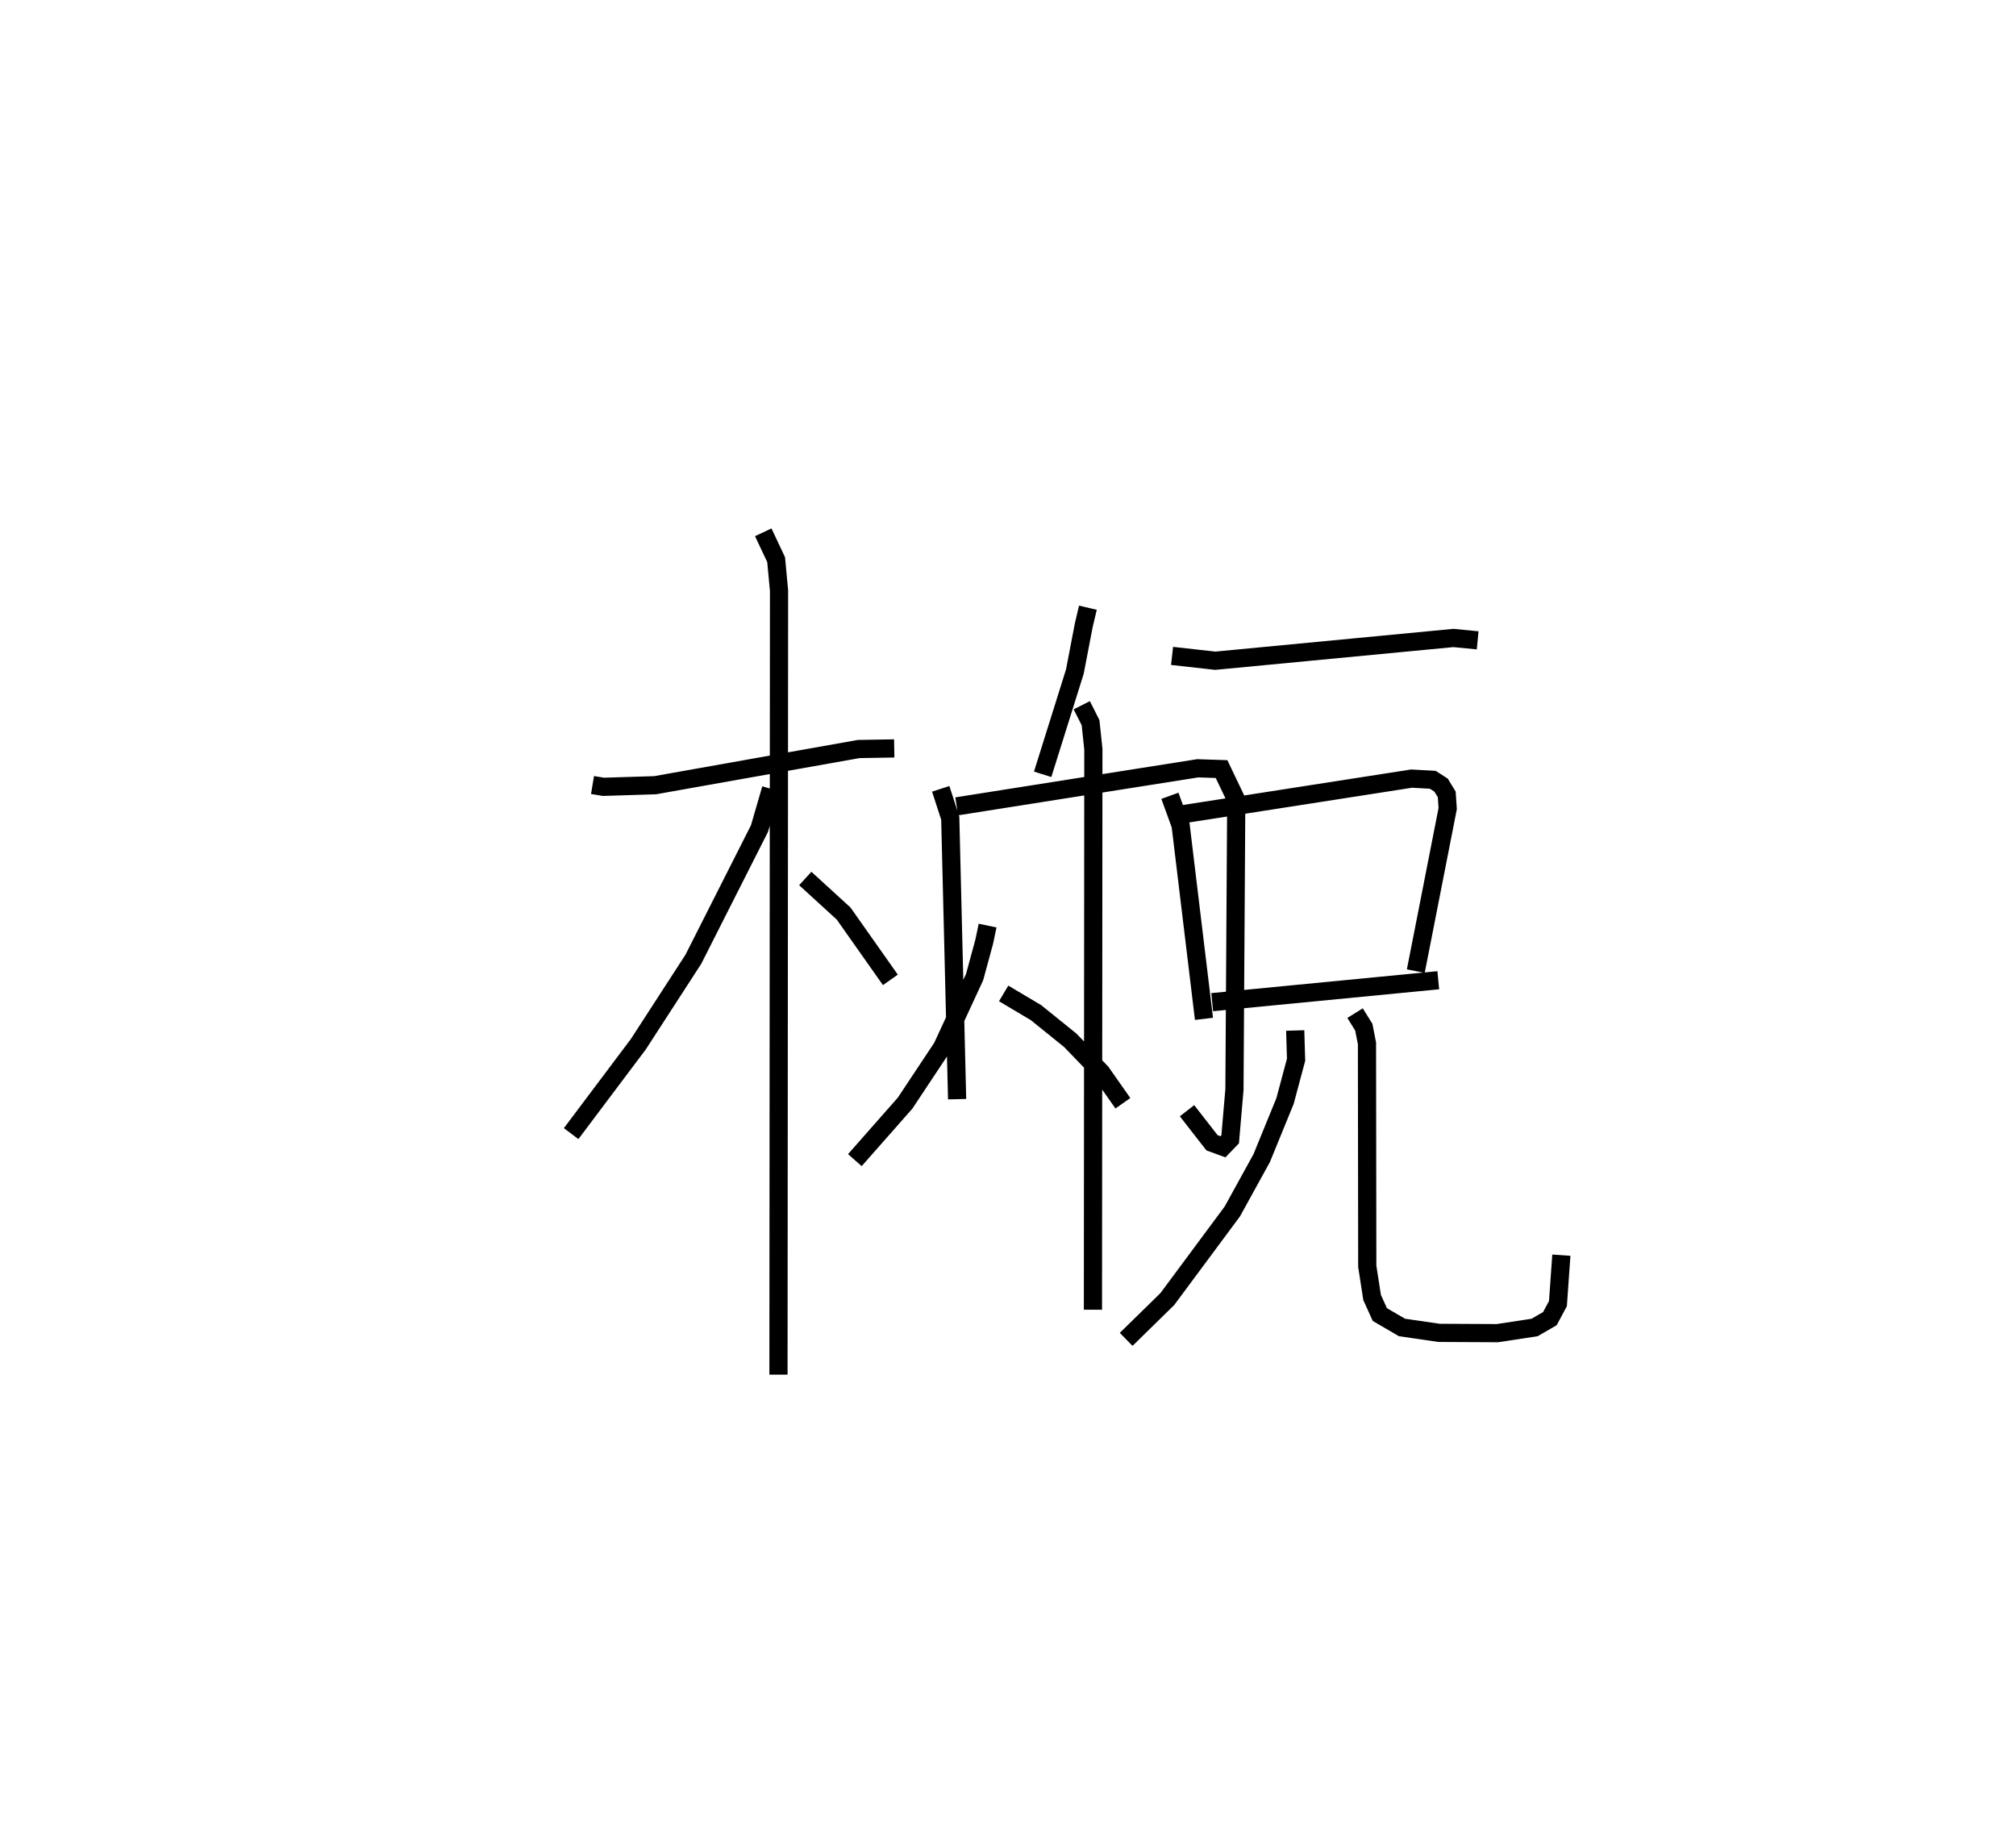 <?xml version="1.0" encoding="utf-8" ?>
<svg baseProfile="full" height="100.59" version="1.1" width="110.86" xmlns="http://www.w3.org/2000/svg" xmlns:ev="http://www.w3.org/2001/xml-events" xmlns:xlink="http://www.w3.org/1999/xlink"><defs /><rect fill="white" height="100.59" width="110.86" x="0" y="0" /><path d="M25,25 m0.0,0.0 m7.583,18.166 l0.6,0.1 2.842,-0.089 l11.192,-1.99 1.957,-0.033 m-7.203,-11.884 l0.708,1.502 0.16,1.705 l-0.031,43.113 m-0.41,-32.213 l-0.634,2.183 -3.637,7.189 l-3.024,4.668 -3.696,4.918 m12.875,-14.029 l2.109,1.928 2.571,3.647 m10.862,-20.464 l-0.226,0.955 -0.491,2.557 l-1.771,5.648 m-5.605,0.799 l0.524,1.617 0.377,15.448 m-0.022,-16.101 l13.251,-2.093 1.312,0.043 l0.809,1.693 -0.099,15.926 l-0.236,2.741 -0.395,0.41 l-0.604,-0.222 -1.373,-1.762 m-5.789,-22.296 l0.484,0.957 0.154,1.459 l-0.023,30.823 m-5.793,-21.123 l-0.185,0.885 -0.53,1.949 l-1.784,3.859 -2.039,3.071 l-2.761,3.133 m8.182,-9.167 l1.776,1.055 1.889,1.524 l1.704,1.767 1.188,1.694 m2.704,-24.599 l2.377,0.265 13.096,-1.251 l1.332,0.13 m-16.924,8.548 l0.59,1.623 1.284,10.642 m-1.301,-11.23 l12.716,-1.98 1.166,0.064 l0.458,0.295 0.31,0.508 l0.053,0.78 -1.754,8.938 m-11.196,1.708 l12.432,-1.206 m-7.868,2.763 l0.049,1.606 -0.608,2.272 l-1.283,3.14 -1.615,2.932 l-3.573,4.816 -2.265,2.219 m12.587,-17.939 l0.48,0.772 0.175,0.89 l0.016,12.257 0.266,1.716 l0.425,0.939 1.218,0.71 l2.037,0.297 3.209,0.016 l2.047,-0.312 0.839,-0.485 l0.444,-0.829 0.188,-2.662 " fill="none" stroke="black" stroke-width="1" /></svg>